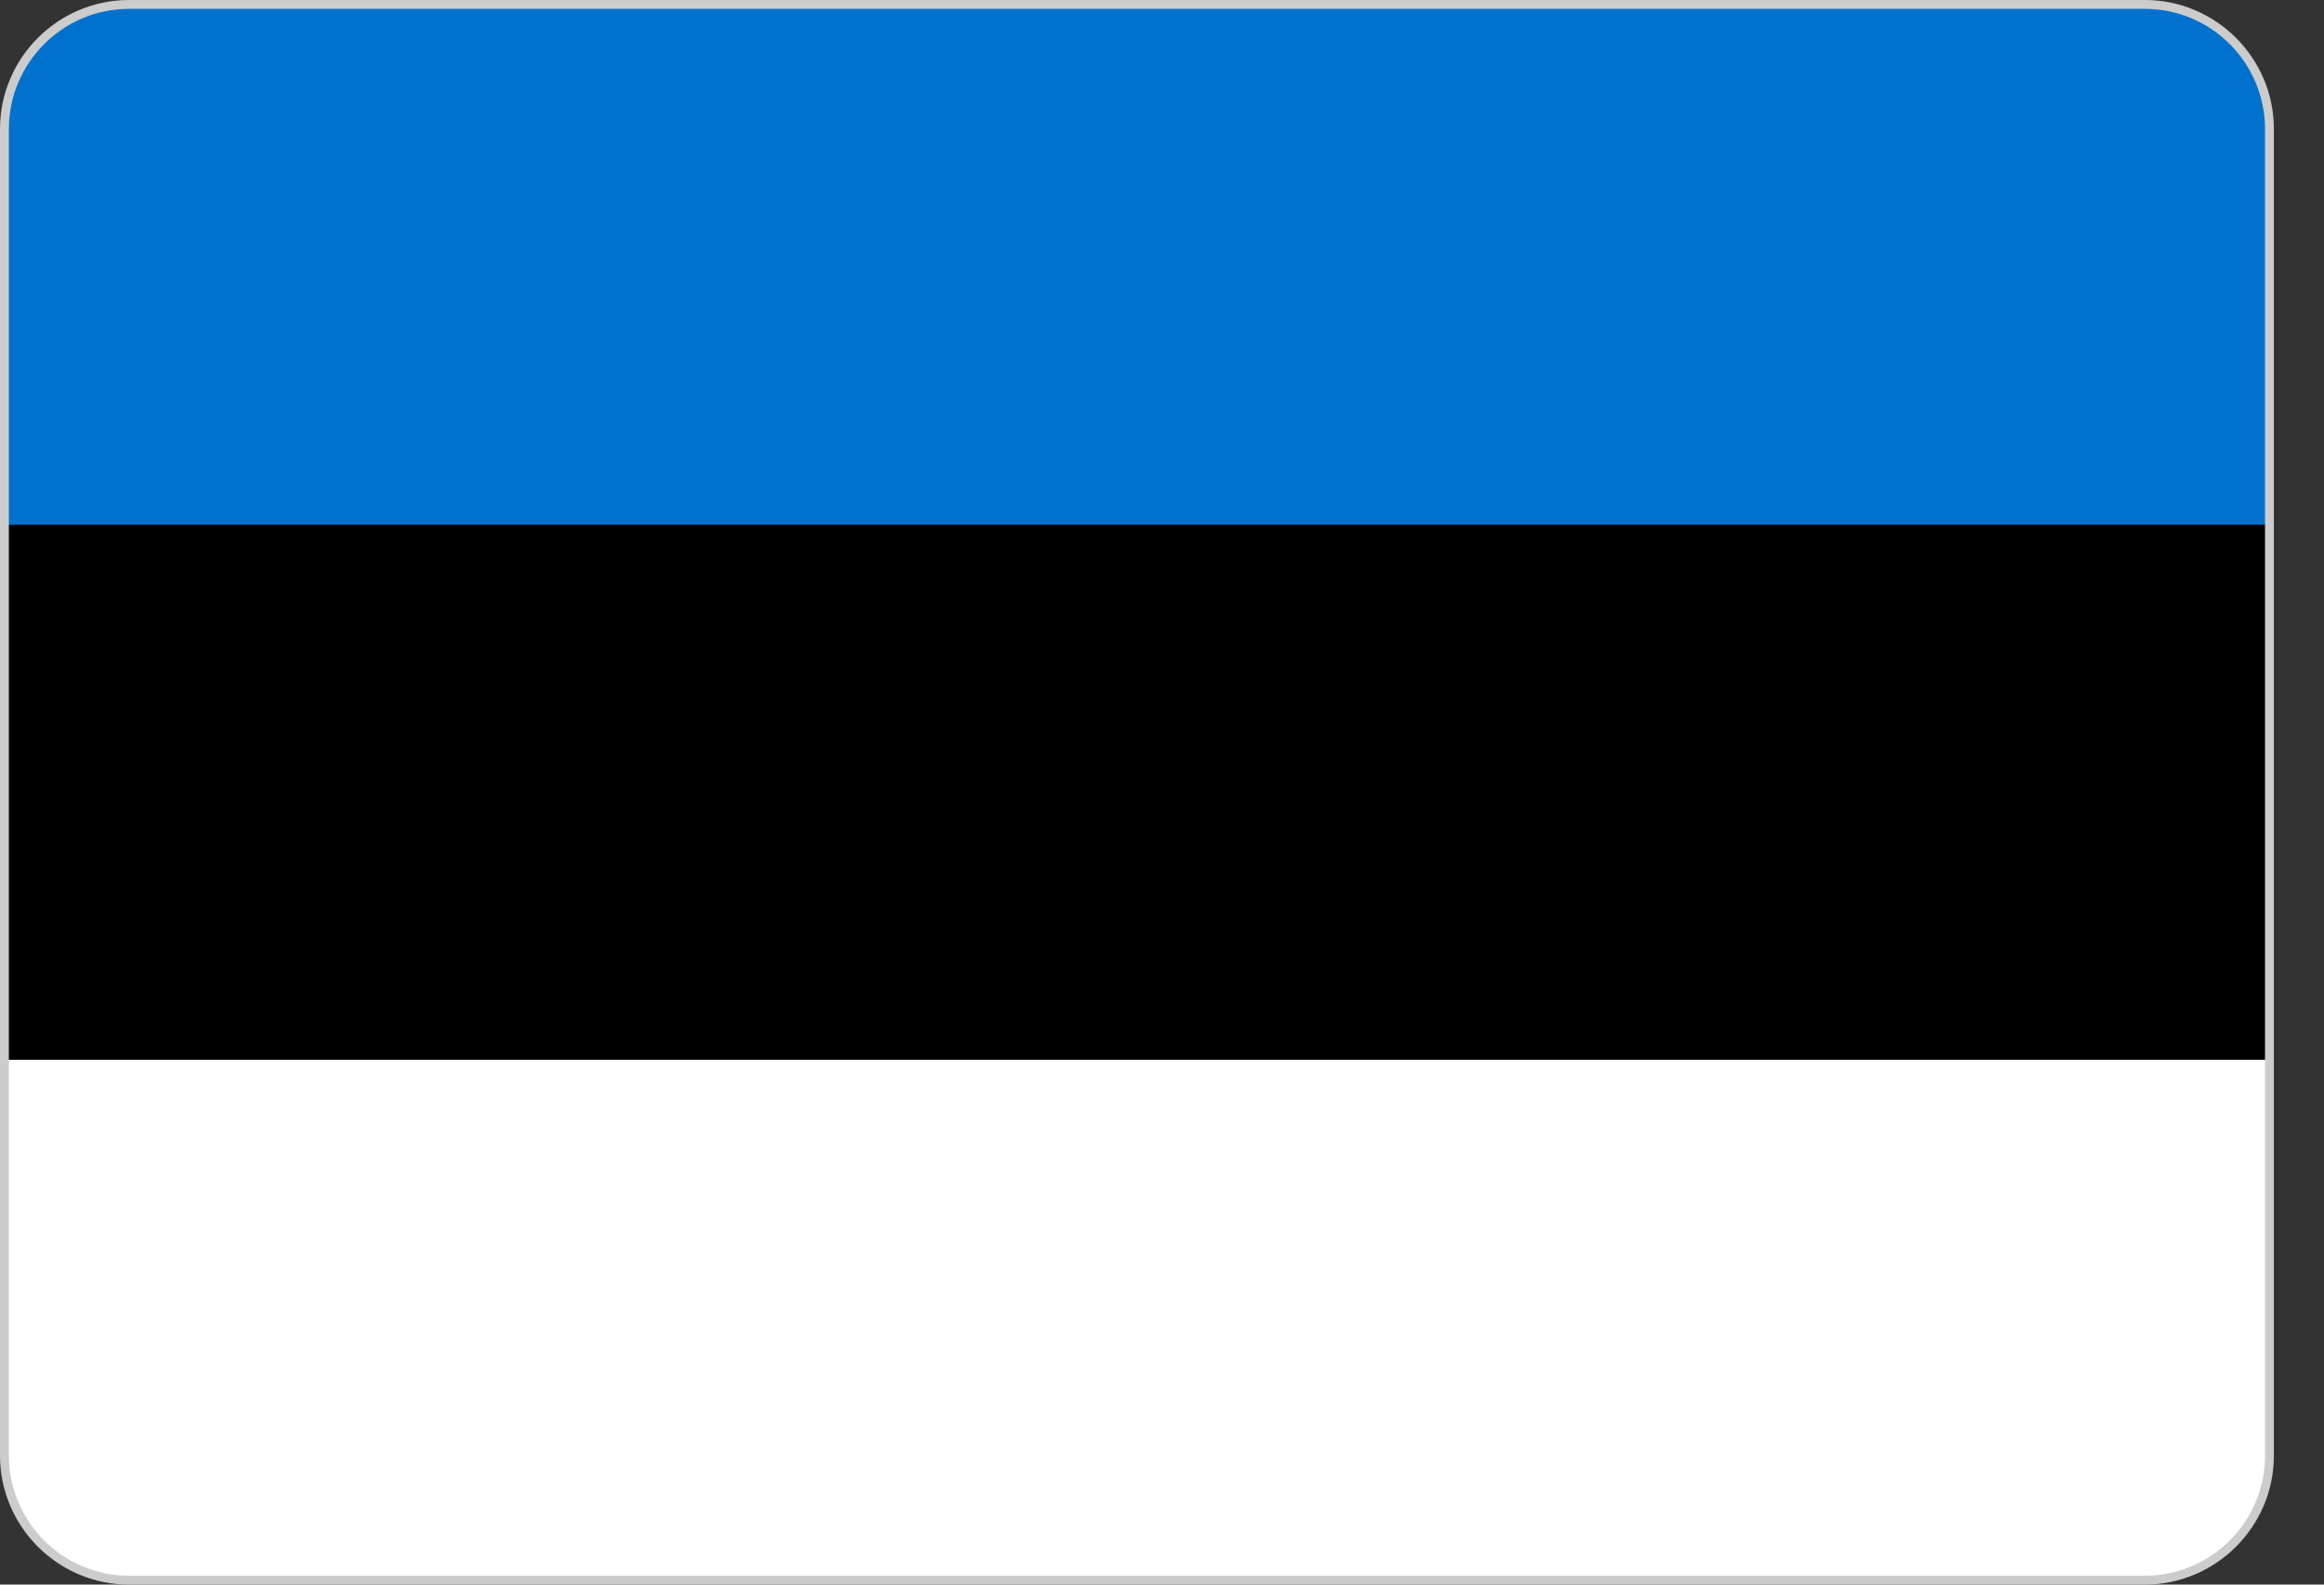 <svg width="44" height="30" viewBox="0 0 44 30" fill="none" xmlns="http://www.w3.org/2000/svg">
<rect x="0" y="0" width="44" height="30" fill="#333333" stroke="none"/>
<g clip-path="url(#clip0_74_2774)">
<path fill-rule="evenodd" clip-rule="evenodd" d="M2.441 0.083H40.611C41.907 0.083 42.968 1.144 42.968 2.44V27.559C42.968 28.855 41.907 29.916 40.611 29.916H2.441C1.145 29.916 0.084 28.855 0.084 27.559V2.44C0.084 1.144 1.145 0.083 2.441 0.083Z" fill="white"/>
<path fill-rule="evenodd" clip-rule="evenodd" d="M2.441 0.083H40.611C41.907 0.083 42.968 1.144 42.968 2.44V20.065H0.084V2.44C0.084 1.144 1.145 0.083 2.441 0.083Z" fill="black"/>
<path fill-rule="evenodd" clip-rule="evenodd" d="M2.441 0.083H40.611C41.907 0.083 42.968 1.144 42.968 2.44V9.934H0.084V2.44C0.084 1.144 1.145 0.083 2.441 0.083Z" fill="#0072CE"/>
<path d="M2.441 0H40.61C41.281 0 41.891 0.275 42.334 0.717C42.776 1.16 43.051 1.77 43.051 2.441V27.559C43.051 28.23 42.776 28.84 42.334 29.283C41.891 29.725 41.281 30 40.61 30H2.441C1.77 30 1.16 29.725 0.717 29.283C0.275 28.841 0 28.23 0 27.559V2.441C0 1.769 0.275 1.159 0.717 0.717C1.16 0.275 1.77 0 2.441 0ZM40.61 0.168H2.441C1.816 0.168 1.247 0.423 0.836 0.835C0.424 1.247 0.168 1.816 0.168 2.441V27.559C0.168 28.184 0.424 28.752 0.836 29.164C1.247 29.577 1.816 29.832 2.441 29.832H40.61C41.235 29.832 41.804 29.576 42.216 29.165C42.628 28.753 42.883 28.184 42.883 27.559V2.441C42.883 1.816 42.628 1.247 42.216 0.835C41.804 0.423 41.235 0.168 40.61 0.168Z" fill="#CCCCCC"/>
</g>
<defs>
<clipPath id="clip0_74_2774">
<rect width="43.051" height="30" fill="white"/>
</clipPath>
</defs>
</svg>
